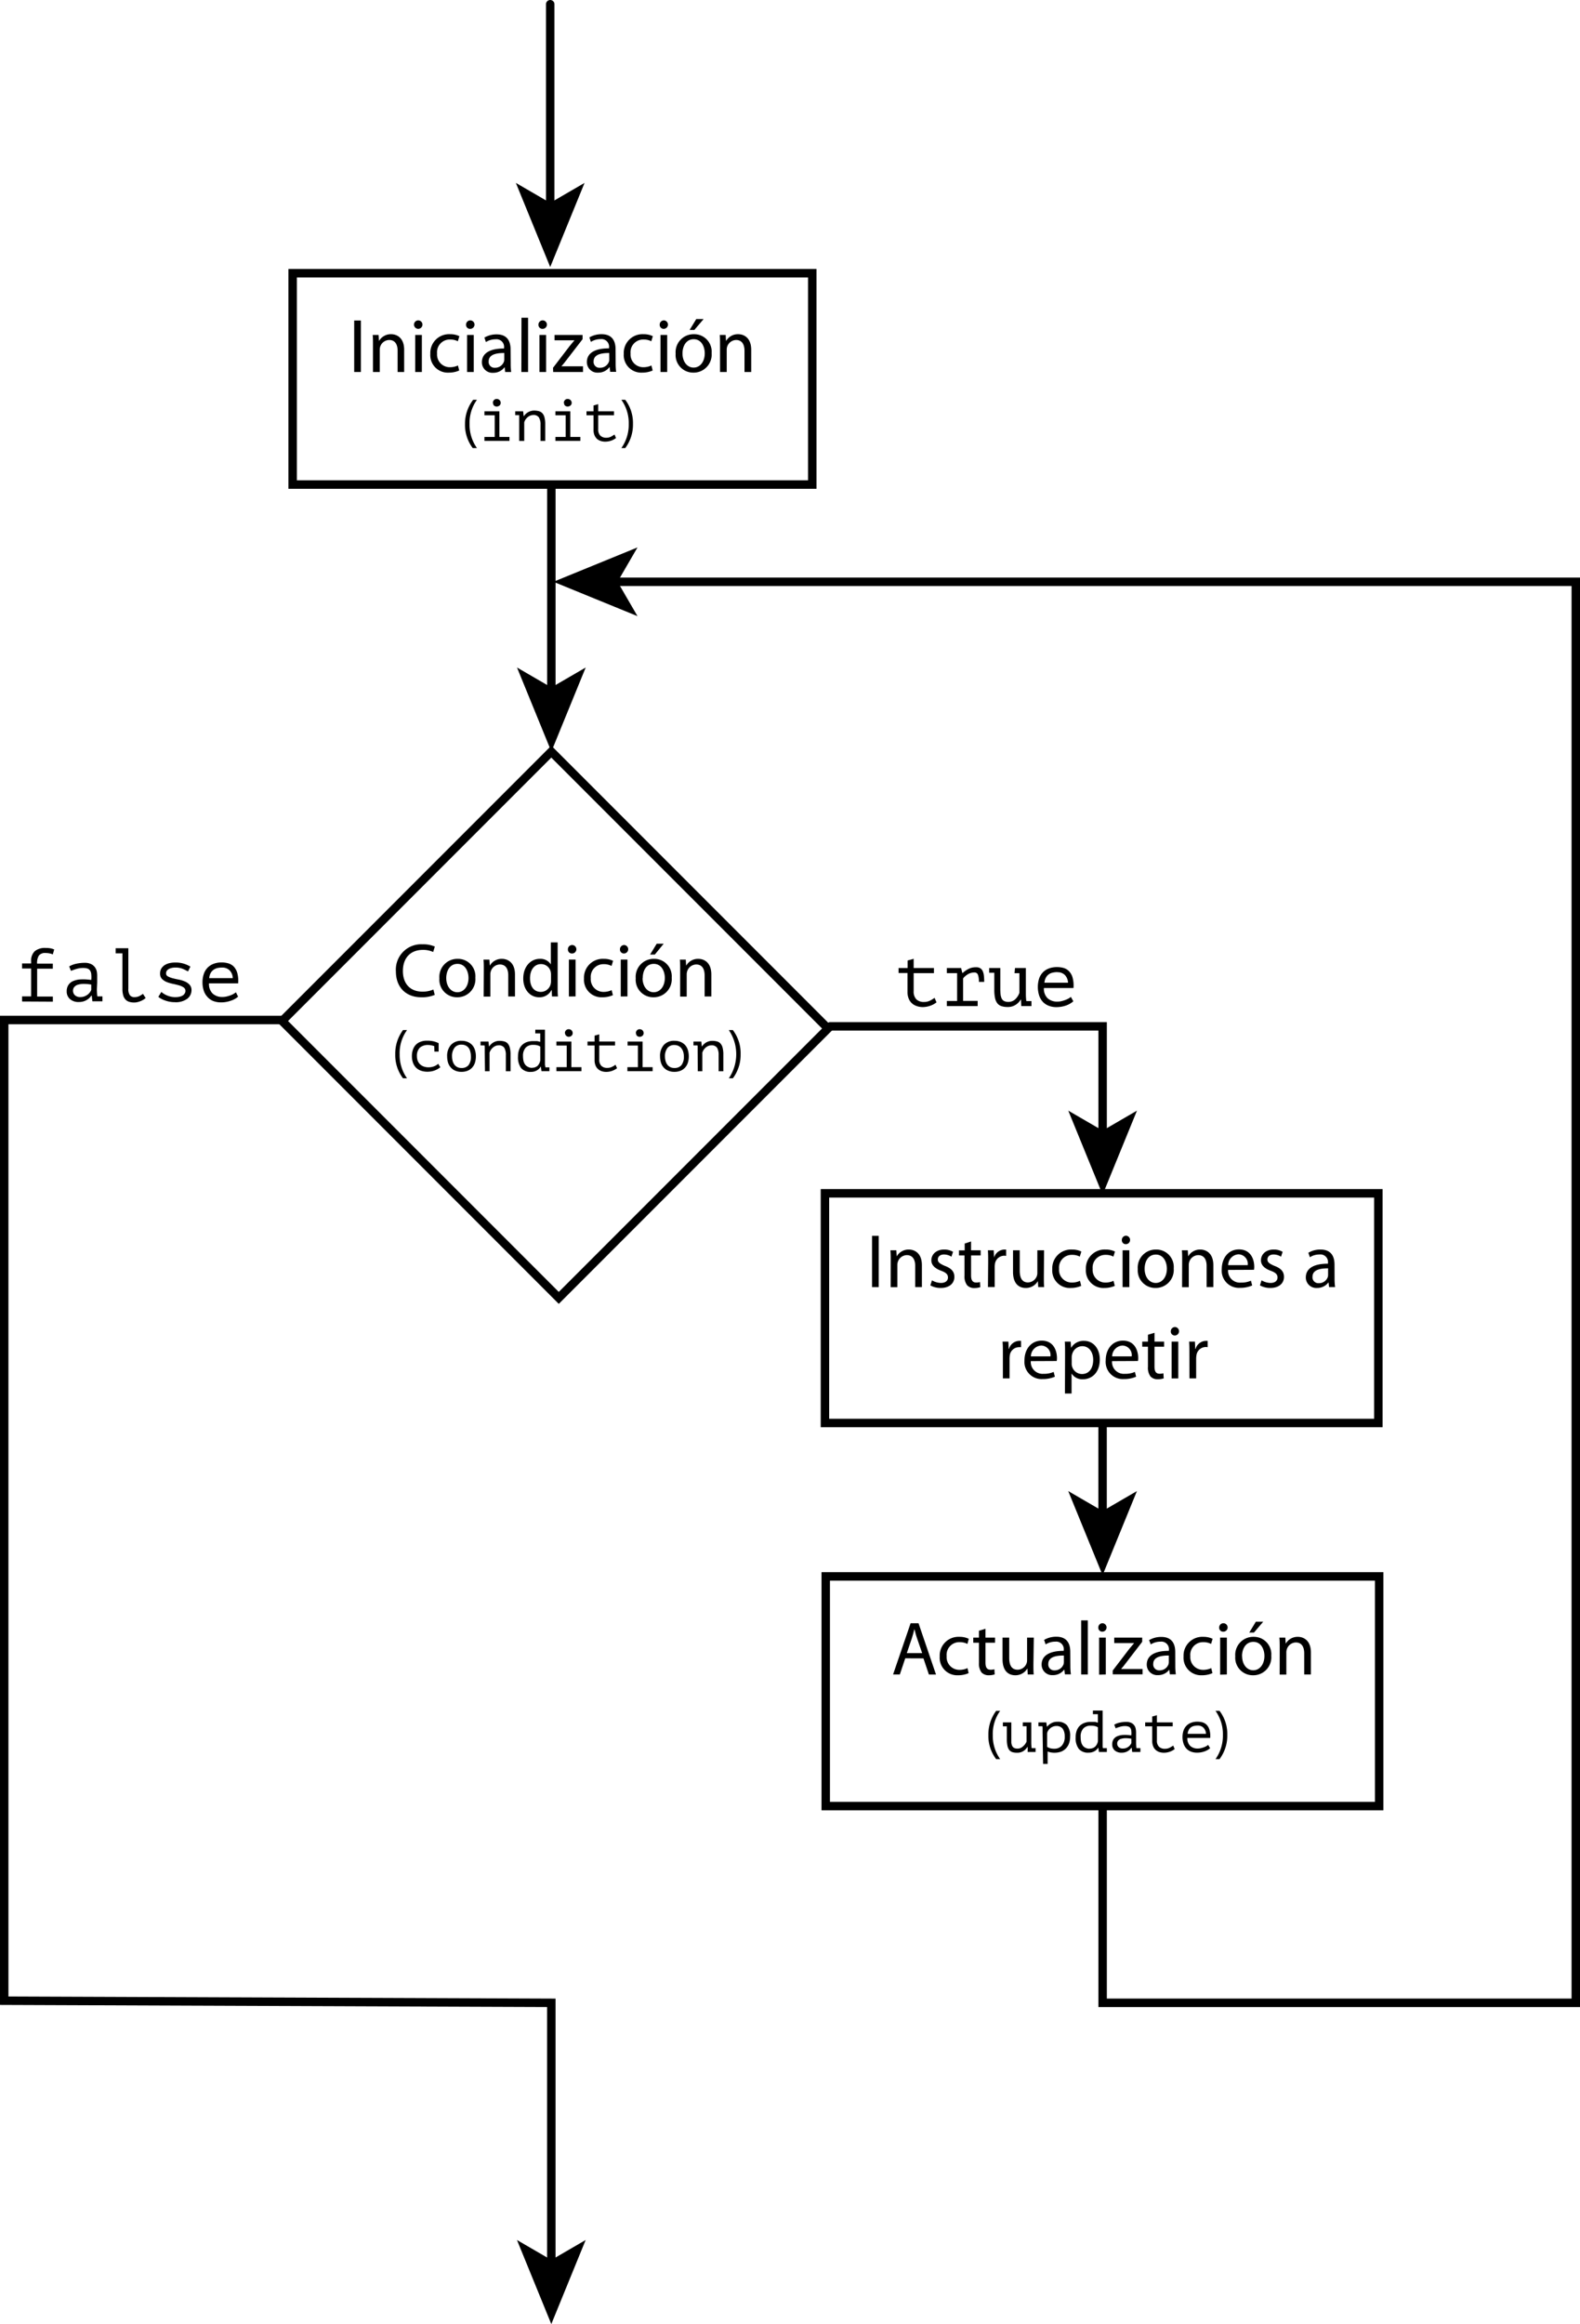 <svg xmlns="http://www.w3.org/2000/svg" viewBox="0 0 374 549.8"><title>for</title><g id="Layer_2" data-name="Layer 2"><g id="for"><line x1="130.51" y1="115.63" x2="130.51" y2="163.68" style="fill:none;stroke:#000;stroke-linecap:round;stroke-miterlimit:10;stroke-width:2px"/><polygon points="130.51 177.8 122.38 157.91 130.51 162.63 138.64 157.91 130.51 177.8"/><rect x="85.07" y="197.36" width="92.63" height="90.13" transform="translate(209.9 -21.9) rotate(45)" style="fill:none;stroke:#000;stroke-linecap:round;stroke-miterlimit:10;stroke-width:2px"/><polyline points="196.5 242.8 261 242.8 261 268.51" style="fill:none;stroke:#000;stroke-linecap:round;stroke-miterlimit:10;stroke-width:2px"/><polygon points="261 282.63 252.87 262.74 261 267.46 269.13 262.74 261 282.63"/><rect x="195.27" y="282.3" width="131" height="54.33" style="fill:none;stroke:#000;stroke-linecap:round;stroke-miterlimit:10;stroke-width:2px"/><polyline points="261 427.63 261 473.8 321.22 473.8 373 473.8 373 137.63 145.12 137.63" style="fill:none;stroke:#000;stroke-linecap:round;stroke-miterlimit:10;stroke-width:2px"/><polygon points="131 137.63 150.9 129.5 146.18 137.63 150.9 145.76 131 137.63"/><path d="M208,292.36v12.13h-1.58V292.36Z"/><path d="M210.84,298.14c0-.92,0-1.64-.08-2.36h1.41l.09,1.44h0a3.24,3.24,0,0,1,2.88-1.62c1.21,0,3.08.72,3.08,3.71v5.18h-1.58v-5c0-1.4-.52-2.57-2-2.57a2.28,2.28,0,0,0-2.12,1.62,2.24,2.24,0,0,0-.11.73v5.24h-1.58Z"/><path d="M220.61,302.89a4.42,4.42,0,0,0,2.11.61c1.13,0,1.67-.56,1.67-1.29s-.45-1.16-1.6-1.59c-1.59-.57-2.33-1.42-2.33-2.46,0-1.41,1.16-2.56,3-2.56a4,4,0,0,1,2.13.54l-.38,1.15a3.33,3.33,0,0,0-1.78-.52c-.94,0-1.44.54-1.44,1.19s.5,1,1.63,1.49c1.5.56,2.29,1.32,2.29,2.61,0,1.55-1.21,2.63-3.24,2.63a5,5,0,0,1-2.45-.61Z"/><path d="M229.86,293.69v2.09h2.27V297h-2.27v4.7c0,1.08.31,1.7,1.19,1.7a3.06,3.06,0,0,0,.92-.11l.07,1.21a4.58,4.58,0,0,1-1.4.21,2.26,2.26,0,0,1-1.71-.66,3.39,3.39,0,0,1-.62-2.29V297H227v-1.2h1.35v-1.62Z"/><path d="M233.91,298.5c0-1,0-1.91-.07-2.72h1.38l.08,1.73h0a2.64,2.64,0,0,1,2.43-1.91c.16,0,.29,0,.43,0v1.5a2.24,2.24,0,0,0-2.66,2,4.38,4.38,0,0,0-.05.74v4.64h-1.59Z"/><path d="M247.09,302.1c0,.92,0,1.71.07,2.39h-1.4l-.09-1.42h0a3.26,3.26,0,0,1-2.88,1.62c-1.37,0-3-.77-3-3.82v-5.09h1.59v4.81c0,1.65.52,2.79,1.94,2.79a2.29,2.29,0,0,0,2.09-1.46,2.21,2.21,0,0,0,.14-.81v-5.33h1.59Z"/><path d="M255.93,304.19a6.18,6.18,0,0,1-2.51.5,4.14,4.14,0,0,1-4.34-4.45,4.44,4.44,0,0,1,4.69-4.64,4.89,4.89,0,0,1,2.19.47l-.36,1.2a3.85,3.85,0,0,0-1.83-.41,3,3,0,0,0-3.08,3.29,3,3,0,0,0,3,3.26,4.54,4.54,0,0,0,1.95-.41Z"/><path d="M263.88,304.19a6.08,6.08,0,0,1-2.5.5,4.14,4.14,0,0,1-4.34-4.45,4.44,4.44,0,0,1,4.68-4.64,4.9,4.9,0,0,1,2.2.47l-.36,1.2a3.87,3.87,0,0,0-1.84-.41,3,3,0,0,0-3.08,3.29,3,3,0,0,0,3,3.26,4.49,4.49,0,0,0,1.94-.41Z"/><path d="M267.5,293.33a1,1,0,0,1-1,1,.92.92,0,0,1-.95-1,1,1,0,0,1,1-1A1,1,0,0,1,267.5,293.33Zm-1.77,11.16v-8.71h1.59v8.71Z"/><path d="M277.83,300.06a4.27,4.27,0,0,1-4.34,4.63,4.15,4.15,0,0,1-4.17-4.48,4.26,4.26,0,0,1,4.32-4.61A4.12,4.12,0,0,1,277.83,300.06Zm-6.89.09c0,1.91,1.08,3.35,2.63,3.35s2.64-1.42,2.64-3.38c0-1.48-.74-3.33-2.61-3.33S270.94,298.52,270.94,300.15Z"/><path d="M279.83,298.14c0-.92,0-1.64-.07-2.36h1.4l.09,1.44h0a3.22,3.22,0,0,1,2.88-1.62c1.2,0,3.08.72,3.08,3.71v5.18h-1.59v-5c0-1.4-.52-2.57-2-2.57a2.28,2.28,0,0,0-2.12,1.62,2.24,2.24,0,0,0-.11.73v5.24h-1.58Z"/><path d="M290.7,300.42a2.79,2.79,0,0,0,3,3,5.68,5.68,0,0,0,2.41-.45l.29,1.13a7,7,0,0,1-2.92.56,4.06,4.06,0,0,1-4.28-4.41c0-2.63,1.55-4.68,4.08-4.68,2.87,0,3.61,2.48,3.61,4.09a3.43,3.43,0,0,1-.06.73Zm4.65-1.13a2.26,2.26,0,0,0-2.2-2.56,2.59,2.59,0,0,0-2.43,2.56Z"/><path d="M298.62,302.89a4.45,4.45,0,0,0,2.11.61c1.13,0,1.67-.56,1.67-1.29s-.45-1.16-1.6-1.59c-1.59-.57-2.32-1.42-2.32-2.46,0-1.41,1.15-2.56,3-2.56a4,4,0,0,1,2.13.54l-.38,1.15a3.33,3.33,0,0,0-1.78-.52c-.94,0-1.44.54-1.44,1.19s.5,1,1.63,1.49c1.5.56,2.29,1.32,2.29,2.61,0,1.55-1.21,2.63-3.24,2.63a5,5,0,0,1-2.45-.61Z"/><path d="M315.9,302.4a14.53,14.53,0,0,0,.13,2.09H314.6l-.12-1.09h-.05a3.27,3.27,0,0,1-2.67,1.29,2.48,2.48,0,0,1-2.66-2.5c0-2.11,1.87-3.26,5.24-3.24v-.18a1.79,1.79,0,0,0-2-2,4.14,4.14,0,0,0-2.28.65l-.36-1.06a5.54,5.54,0,0,1,2.88-.76c2.66,0,3.31,1.82,3.31,3.55Zm-1.53-2.35c-1.73,0-3.69.27-3.69,2a1.39,1.39,0,0,0,1.48,1.51,2.2,2.2,0,0,0,2.14-1.46,1.93,1.93,0,0,0,.07-.5Z"/><path d="M237.39,320.1c0-1,0-1.91-.08-2.72h1.39l.07,1.73h.06a2.62,2.62,0,0,1,2.43-1.91c.16,0,.28,0,.43,0v1.5a2.24,2.24,0,0,0-.54,0,2.21,2.21,0,0,0-2.13,2,5.74,5.74,0,0,0-.05.74v4.64h-1.58Z"/><path d="M244,322a2.79,2.79,0,0,0,3,3,5.65,5.65,0,0,0,2.41-.45l.29,1.13a7.12,7.12,0,0,1-2.91.56,4.06,4.06,0,0,1-4.29-4.41c0-2.63,1.55-4.68,4.09-4.68,2.86,0,3.6,2.48,3.6,4.09a3.43,3.43,0,0,1-.06.73Zm4.65-1.13a2.25,2.25,0,0,0-2.2-2.56,2.6,2.6,0,0,0-2.43,2.56Z"/><path d="M252.11,320.22c0-1.11,0-2-.07-2.84h1.4l.09,1.49h0a3.38,3.38,0,0,1,3.09-1.67c2.13,0,3.71,1.78,3.71,4.41,0,3.13-1.92,4.68-4,4.68a3,3,0,0,1-2.68-1.37h0v4.74h-1.57Zm1.57,2.33a2.17,2.17,0,0,0,.07.64,2.45,2.45,0,0,0,2.37,1.86c1.68,0,2.65-1.37,2.65-3.37,0-1.73-.92-3.22-2.59-3.22a2.51,2.51,0,0,0-2.4,1.94,2.84,2.84,0,0,0-.1.63Z"/><path d="M263.23,322a2.79,2.79,0,0,0,3,3,5.65,5.65,0,0,0,2.41-.45l.29,1.13a7.12,7.12,0,0,1-2.91.56,4.06,4.06,0,0,1-4.29-4.41c0-2.63,1.55-4.68,4.09-4.68,2.86,0,3.6,2.48,3.6,4.09a3.43,3.43,0,0,1-.06.73Zm4.65-1.13a2.25,2.25,0,0,0-2.2-2.56,2.6,2.6,0,0,0-2.43,2.56Z"/><path d="M273.28,315.29v2.09h2.27v1.21h-2.27v4.69c0,1.08.3,1.7,1.19,1.7a2.94,2.94,0,0,0,.91-.11l.08,1.21a4.66,4.66,0,0,1-1.41.21,2.27,2.27,0,0,1-1.71-.66,3.44,3.44,0,0,1-.61-2.29v-4.75h-1.35v-1.21h1.35v-1.62Z"/><path d="M279.09,314.93a1,1,0,0,1-1,1,.93.93,0,0,1-.95-1,1,1,0,0,1,1-1A1,1,0,0,1,279.09,314.93Zm-1.76,11.16v-8.71h1.58v8.71Z"/><path d="M281.54,320.1c0-1,0-1.91-.07-2.72h1.38l.07,1.73H283a2.63,2.63,0,0,1,2.43-1.91c.16,0,.29,0,.43,0v1.5a2.24,2.24,0,0,0-2.66,2,4.35,4.35,0,0,0-.06.74v4.64h-1.58Z"/><path d="M102.91,235.35a7.7,7.7,0,0,1-3.2.57c-3.42,0-6-2.16-6-6.15a6,6,0,0,1,6.34-6.38,6.7,6.7,0,0,1,2.88.54l-.4,1.28a5.54,5.54,0,0,0-2.43-.5c-2.84,0-4.73,1.81-4.73,5,0,3,1.71,4.88,4.64,4.88a6.39,6.39,0,0,0,2.57-.5Z"/><path d="M112.52,231.3a4.26,4.26,0,0,1-4.34,4.62,4.15,4.15,0,0,1-4.17-4.48,4.26,4.26,0,0,1,4.32-4.61A4.12,4.12,0,0,1,112.52,231.3Zm-6.89.09c0,1.9,1.08,3.34,2.63,3.34s2.64-1.42,2.64-3.38c0-1.48-.74-3.33-2.61-3.33S105.63,229.75,105.63,231.39Z"/><path d="M114.52,229.37c0-.92,0-1.64-.07-2.36h1.4l.09,1.44h0a3.22,3.22,0,0,1,2.88-1.62c1.2,0,3.08.72,3.08,3.71v5.19h-1.59v-5c0-1.4-.52-2.57-2-2.57a2.29,2.29,0,0,0-2.13,1.62,2.35,2.35,0,0,0-.11.74v5.24h-1.58Z"/><path d="M132,222.94v10.53c0,.78,0,1.66.07,2.26h-1.41l-.07-1.52h-.05a3.14,3.14,0,0,1-2.94,1.71c-2.1,0-3.74-1.78-3.74-4.43,0-2.89,1.8-4.66,3.91-4.66a2.89,2.89,0,0,1,2.62,1.32h0v-5.21Zm-1.57,7.62a3.05,3.05,0,0,0-.07-.67,2.34,2.34,0,0,0-2.29-1.82c-1.64,0-2.61,1.44-2.61,3.35s.88,3.23,2.58,3.23a2.41,2.41,0,0,0,2.32-1.9,2.9,2.9,0,0,0,.07-.68Z"/><path d="M136.43,224.56a1,1,0,0,1-1,1,.93.93,0,0,1-1-1,1,1,0,0,1,1-1A1,1,0,0,1,136.43,224.56Zm-1.77,11.17V227h1.58v8.72Z"/><path d="M145.08,235.42a6.08,6.08,0,0,1-2.5.5,4.14,4.14,0,0,1-4.34-4.44,4.44,4.44,0,0,1,4.68-4.65,4.9,4.9,0,0,1,2.2.47l-.36,1.21a3.85,3.85,0,0,0-1.84-.42,3,3,0,0,0-3.08,3.3,3,3,0,0,0,3,3.26,4.47,4.47,0,0,0,1.94-.42Z"/><path d="M148.7,224.56a1,1,0,0,1-1,1,.93.93,0,0,1-.95-1,1,1,0,0,1,1-1A1,1,0,0,1,148.7,224.56Zm-1.76,11.17V227h1.58v8.72Z"/><path d="M159,231.3a4.27,4.27,0,0,1-4.34,4.62,4.15,4.15,0,0,1-4.18-4.48,4.26,4.26,0,0,1,4.32-4.61A4.13,4.13,0,0,1,159,231.3Zm-6.9.09c0,1.9,1.08,3.34,2.63,3.34s2.64-1.42,2.64-3.38c0-1.48-.73-3.33-2.61-3.33S152.14,229.75,152.14,231.39Zm5-8.14L155,225.82h-1.12l1.57-2.57Z"/><path d="M161,229.37c0-.92,0-1.64-.07-2.36h1.4l.09,1.44h0a3.22,3.22,0,0,1,2.88-1.62c1.21,0,3.08.72,3.08,3.71v5.19h-1.59v-5c0-1.4-.52-2.57-2-2.57a2.29,2.29,0,0,0-2.13,1.62,2.35,2.35,0,0,0-.11.74v5.24H161Z"/><path d="M212.7,229h2.14v-1.78l1.43-.4V229h4.8v1.21h-4.8v4.25a2.65,2.65,0,0,0,.63,1.94,2.49,2.49,0,0,0,1.82.63,3,3,0,0,0,1.41-.31,7.69,7.69,0,0,0,1.09-.66l.46,1.06a4.89,4.89,0,0,1-1.5.81,5.48,5.48,0,0,1-1.79.31A4.35,4.35,0,0,1,217,238a3,3,0,0,1-1.9-1.75,4.1,4.1,0,0,1-.29-1.61v-4.46H212.7Z"/><path d="M224.13,238v-1.2h2.43v-6.59h-2.43V229h3.37l.29,1.17h.09a6.25,6.25,0,0,1,1.36-.95,3.79,3.79,0,0,1,1.8-.4,1.75,1.75,0,0,1,1,.24,1.5,1.5,0,0,1,.58.68,3.54,3.54,0,0,1,.28,1.09,12.57,12.57,0,0,1,.07,1.45l-1.26,0a4.6,4.6,0,0,0-.22-1.68.82.82,0,0,0-.82-.54,3,3,0,0,0-1.79.56,4.74,4.74,0,0,0-.57.46,2.5,2.5,0,0,0-.34.4v5.3h3.45V238Z"/><path d="M240.26,229h2.57v6.14a13.09,13.09,0,0,0,.11,1.69h1.21V238h-2.41l-.06-1.53h-.07a3.65,3.65,0,0,1-1.24,1.26,3.37,3.37,0,0,1-1.86.49,4.71,4.71,0,0,1-1.41-.19,2,2,0,0,1-1-.66,3,3,0,0,1-.56-1.25,8.86,8.86,0,0,1-.18-2v-4h-1.21V229h2.63v4.88a13,13,0,0,0,.06,1.32,3.24,3.24,0,0,0,.26,1,1.32,1.32,0,0,0,.58.61,2.16,2.16,0,0,0,1,.21,2.35,2.35,0,0,0,1.62-.61,3.93,3.93,0,0,0,1-1.53v-4.66h-1.15Z"/><path d="M254.07,236.87a5.24,5.24,0,0,1-1.73,1,7.56,7.56,0,0,1-1.09.28,7.31,7.31,0,0,1-1.14.1,4.93,4.93,0,0,1-1.91-.34,3.7,3.7,0,0,1-1.39-.95,4.14,4.14,0,0,1-.84-1.48,6.69,6.69,0,0,1,0-4,4,4,0,0,1,.91-1.48,4,4,0,0,1,1.44-.91,5.43,5.43,0,0,1,1.89-.31,5.88,5.88,0,0,1,1.5.19,3,3,0,0,1,1.3.75,3.52,3.52,0,0,1,.87,1.51,6.93,6.93,0,0,1,.22,2.5h-7a3.14,3.14,0,0,0,.87,2.42,3.33,3.33,0,0,0,2.33.8,4,4,0,0,0,1-.12,7.89,7.89,0,0,0,.9-.28,5,5,0,0,0,.77-.36,3.11,3.11,0,0,0,.51-.36Zm-3.79-6.9a5.14,5.14,0,0,0-1.13.13,2.47,2.47,0,0,0-.93.42,2.29,2.29,0,0,0-.66.78,2.83,2.83,0,0,0-.33,1.18h5.58a2.77,2.77,0,0,0-.77-1.85A2.4,2.4,0,0,0,250.28,230Z"/><path d="M5.22,236.92v-1.21H7.37v-6.59H5.22v-1.2H7.37v-.51A3.06,3.06,0,0,1,8.25,225a3.79,3.79,0,0,1,2.52-.75,6.81,6.81,0,0,1,1.06.07,4.47,4.47,0,0,1,1,.29l-.33,1.17a3.56,3.56,0,0,0-.89-.26,4.62,4.62,0,0,0-.79-.07,1.87,1.87,0,0,0-1.61.59,3.28,3.28,0,0,0-.43,1.92h3.72v1.2H8.79v6.59h3.72v1.21Z"/><path d="M16.38,228.62a5.71,5.71,0,0,1,1.75-.65,9.69,9.69,0,0,1,1.91-.2,3.42,3.42,0,0,1,1.5.29,2.38,2.38,0,0,1,.92.75,2.64,2.64,0,0,1,.45,1A5.82,5.82,0,0,1,23,231c0,.46,0,.94,0,1.46L22.93,234a13.28,13.28,0,0,0,.11,1.71h1.21v1.17H21.87l-.16-1.35h-.09c-.07.1-.18.24-.32.41a3.15,3.15,0,0,1-.57.49,3.45,3.45,0,0,1-.86.43,3.55,3.55,0,0,1-1.19.18,3,3,0,0,1-2.11-.69,2.35,2.35,0,0,1-.78-1.87A2.65,2.65,0,0,1,16.2,233a2.46,2.46,0,0,1,1.16-.93,5.16,5.16,0,0,1,1.83-.38,12.14,12.14,0,0,1,2.41.14,6.56,6.56,0,0,0,0-1.38,1.9,1.9,0,0,0-.29-.87,1.24,1.24,0,0,0-.63-.46,3.24,3.24,0,0,0-1-.13,5.35,5.35,0,0,0-1.56.22c-.49.15-.93.31-1.32.46Zm2.67,7.25a2.6,2.6,0,0,0,.93-.16,3.23,3.23,0,0,0,.76-.41,2.7,2.7,0,0,0,.86-1.12v-1.26a9.92,9.92,0,0,0-1.72-.16,4.62,4.62,0,0,0-1.37.17,1.82,1.82,0,0,0-.9.53,1.33,1.33,0,0,0-.33.94,1.48,1.48,0,0,0,.41,1A1.79,1.79,0,0,0,19.05,235.87Z"/><path d="M27.38,224.32h3v9.57a2.46,2.46,0,0,0,.37,1.55,1.3,1.3,0,0,0,1.08.45,2.65,2.65,0,0,0,1-.18,4.23,4.23,0,0,0,1-.61l.65,1a3.59,3.59,0,0,1-.63.45,4.94,4.94,0,0,1-.7.33,5,5,0,0,1-.73.21,3.23,3.23,0,0,1-.66.07,4,4,0,0,1-1.2-.17,2.06,2.06,0,0,1-.87-.55,2.39,2.39,0,0,1-.53-1,5.25,5.25,0,0,1-.18-1.54v-8.37H27.38Z"/><path d="M43.9,234.48a1,1,0,0,0-.44-.89,3.75,3.75,0,0,0-1.12-.5c-.44-.13-.92-.24-1.44-.35a8.77,8.77,0,0,1-1.45-.43,3.35,3.35,0,0,1-1.11-.73,1.78,1.78,0,0,1-.45-1.29,2.19,2.19,0,0,1,.3-1.17,2.59,2.59,0,0,1,.78-.8,3.65,3.65,0,0,1,1.14-.47,5.94,5.94,0,0,1,1.35-.15,6.68,6.68,0,0,1,2.17.31,7,7,0,0,1,1.44.66l-.57,1.14a13.88,13.88,0,0,0-1.28-.63,4.56,4.56,0,0,0-1.73-.29,3.33,3.33,0,0,0-.78.08,2.41,2.41,0,0,0-.7.24,1.51,1.51,0,0,0-.51.42,1.12,1.12,0,0,0-.19.64.77.77,0,0,0,.45.72,4.77,4.77,0,0,0,1.12.43c.44.11.92.22,1.44.32a6.92,6.92,0,0,1,1.44.44,3.13,3.13,0,0,1,1.12.78,1.84,1.84,0,0,1,.45,1.31,2.55,2.55,0,0,1-1,2,4.57,4.57,0,0,1-3,.81,5.79,5.79,0,0,1-1.17-.11,6.11,6.11,0,0,1-1.08-.29,5.93,5.93,0,0,1-.92-.4,3.82,3.82,0,0,1-.68-.46l.72-1.17a2.82,2.82,0,0,0,.57.44,5.32,5.32,0,0,0,.79.41,6.32,6.32,0,0,0,.93.29,4.75,4.75,0,0,0,1,.1,4.34,4.34,0,0,0,.91-.08,2.58,2.58,0,0,0,.74-.25,1.34,1.34,0,0,0,.52-.45A1.23,1.23,0,0,0,43.9,234.48Z"/><path d="M56.36,235.78a4.73,4.73,0,0,1-.77.54,5.27,5.27,0,0,1-1,.43,6.45,6.45,0,0,1-1.09.28,6.2,6.2,0,0,1-1.14.1,5.13,5.13,0,0,1-1.91-.33,3.58,3.58,0,0,1-1.38-1,3.94,3.94,0,0,1-.85-1.48,6.18,6.18,0,0,1-.29-1.94,6,6,0,0,1,.32-2,3.9,3.9,0,0,1,.91-1.48,3.94,3.94,0,0,1,1.44-.91,5.35,5.35,0,0,1,1.89-.31,5.81,5.81,0,0,1,1.49.2,3,3,0,0,1,1.31.74,3.71,3.71,0,0,1,.87,1.52,7.13,7.13,0,0,1,.21,2.49H49.47a3.13,3.13,0,0,0,.87,2.42,3.3,3.3,0,0,0,2.32.8,4,4,0,0,0,1-.12,8.06,8.06,0,0,0,.91-.27,4.9,4.9,0,0,0,.76-.36,5.12,5.12,0,0,0,.51-.36Zm-3.79-6.89a5.06,5.06,0,0,0-1.12.12,2.65,2.65,0,0,0-.93.43,2.29,2.29,0,0,0-.67.77,3.22,3.22,0,0,0-.33,1.18H55.1a2.78,2.78,0,0,0-.76-1.85A2.46,2.46,0,0,0,52.57,228.89Z"/><polyline points="67 241.3 1 241.3 1 473.3 130.5 473.8 130.5 535.68" style="fill:none;stroke:#000;stroke-linecap:round;stroke-miterlimit:10;stroke-width:2px"/><polygon points="130.5 549.8 122.37 529.91 130.5 534.63 138.63 529.91 130.5 549.8"/><rect x="69.27" y="64.63" width="123" height="50" style="fill:none;stroke:#000;stroke-linecap:round;stroke-miterlimit:10;stroke-width:2px"/><path d="M85.43,75.82V88H83.84V75.82Z"/><path d="M88.29,81.6c0-.92,0-1.64-.07-2.36h1.4l.09,1.44h0a3.22,3.22,0,0,1,2.88-1.62c1.21,0,3.08.72,3.08,3.71V88H94.12v-5c0-1.4-.52-2.57-2-2.57A2.29,2.29,0,0,0,90,82a2.35,2.35,0,0,0-.11.74V88H88.29Z"/><path d="M100,76.79a1,1,0,0,1-2,0,1,1,0,0,1,1-1A1,1,0,0,1,100,76.79ZM98.28,88V79.24h1.58V88Z"/><path d="M108.7,87.65a6.08,6.08,0,0,1-2.5.5,4.14,4.14,0,0,1-4.34-4.44,4.44,4.44,0,0,1,4.68-4.65,4.9,4.9,0,0,1,2.2.47l-.36,1.2a4,4,0,0,0-1.84-.41,3,3,0,0,0-3.08,3.3,3,3,0,0,0,3,3.25,4.49,4.49,0,0,0,1.94-.41Z"/><path d="M112.32,76.79a1,1,0,0,1-1,1,.93.93,0,0,1-1-1,1,1,0,0,1,1-1A1,1,0,0,1,112.32,76.79ZM110.56,88V79.24h1.58V88Z"/><path d="M120.89,85.87A16.48,16.48,0,0,0,121,88h-1.42l-.12-1.1h-.06a3.24,3.24,0,0,1-2.66,1.29,2.48,2.48,0,0,1-2.67-2.5c0-2.11,1.88-3.26,5.24-3.24v-.18a1.79,1.79,0,0,0-2-2,4.18,4.18,0,0,0-2.29.65l-.36-1.06a5.7,5.7,0,0,1,2.89-.76c2.66,0,3.31,1.82,3.31,3.55Zm-1.53-2.36c-1.73,0-3.69.27-3.69,2A1.38,1.38,0,0,0,117.14,87a2.21,2.21,0,0,0,2.15-1.46,1.93,1.93,0,0,0,.07-.5Z"/><path d="M123.44,75.17H125V88h-1.59Z"/><path d="M129.46,76.79a1,1,0,0,1-1,1,.93.93,0,0,1-1-1,1,1,0,0,1,1-1A1,1,0,0,1,129.46,76.79ZM127.69,88V79.24h1.58V88Z"/><path d="M130.91,87l3.93-5.13c.39-.49.75-.9,1.15-1.37v0h-4.72V79.24h6.63v1L134,85.29c-.38.49-.72.94-1.12,1.37v0H138V88h-7.06Z"/><path d="M145.73,85.87a14.82,14.82,0,0,0,.12,2.09h-1.42l-.12-1.1h-.06a3.24,3.24,0,0,1-2.66,1.29,2.48,2.48,0,0,1-2.67-2.5c0-2.11,1.88-3.26,5.24-3.24v-.18a1.79,1.79,0,0,0-2-2,4.18,4.18,0,0,0-2.29.65l-.36-1.06a5.7,5.7,0,0,1,2.89-.76c2.66,0,3.31,1.82,3.31,3.55Zm-1.53-2.36c-1.73,0-3.69.27-3.69,2A1.38,1.38,0,0,0,142,87a2.21,2.21,0,0,0,2.15-1.46,1.93,1.93,0,0,0,.07-.5Z"/><path d="M154.49,87.65a6.08,6.08,0,0,1-2.5.5,4.14,4.14,0,0,1-4.34-4.44,4.44,4.44,0,0,1,4.68-4.65,4.9,4.9,0,0,1,2.2.47l-.36,1.2a4,4,0,0,0-1.84-.41,3,3,0,0,0-3.07,3.3,3,3,0,0,0,3,3.25,4.49,4.49,0,0,0,1.94-.41Z"/><path d="M158.11,76.79a1,1,0,0,1-1,1,.93.93,0,0,1-.95-1,1,1,0,0,1,1-1A1,1,0,0,1,158.11,76.79ZM156.35,88V79.24h1.58V88Z"/><path d="M168.45,83.53a4.27,4.27,0,0,1-4.34,4.62,4.15,4.15,0,0,1-4.18-4.48,4.26,4.26,0,0,1,4.32-4.61A4.13,4.13,0,0,1,168.45,83.53Zm-6.9.09c0,1.9,1.08,3.34,2.63,3.34s2.64-1.42,2.64-3.38c0-1.48-.73-3.33-2.61-3.33S161.55,82,161.55,83.62Zm5-8.14-2.19,2.57h-1.12l1.57-2.57Z"/><path d="M170.44,81.6c0-.92,0-1.64-.07-2.36h1.4l.09,1.44h0a3.22,3.22,0,0,1,2.88-1.62c1.21,0,3.08.72,3.08,3.71V88h-1.59v-5c0-1.4-.52-2.57-2-2.57A2.29,2.29,0,0,0,172.13,82a2.35,2.35,0,0,0-.11.74V88h-1.58Z"/><path d="M112.9,94.58a9.29,9.29,0,0,0-1.75,5.74A9.5,9.5,0,0,0,112.9,106h-1a9.1,9.1,0,0,1-1.83-5.69A9.27,9.27,0,0,1,112,94.58Z"/><path d="M114.67,104.3v-.94h2.43V98.24h-2.43V97.3h3.54v6.06h2.38v.94Zm2-9a.91.91,0,0,1,.25-.65.85.85,0,0,1,.65-.27.94.94,0,0,1,.68.27.89.89,0,0,1,.27.65.81.81,0,0,1-.27.62,1,1,0,0,1-.68.25.87.87,0,0,1-.65-.25A.83.83,0,0,1,116.71,95.31Z"/><path d="M122.9,99.75c0-.08,0-.19,0-.33s0-.27,0-.42l0-.42c0-.14,0-.27,0-.37h-.94V97.3h1.87l.13,1.14h.07a2.24,2.24,0,0,1,.37-.47,2.79,2.79,0,0,1,.54-.42,2.53,2.53,0,0,1,.69-.3,2.61,2.61,0,0,1,.79-.12,4.47,4.47,0,0,1,1.15.14,1.77,1.77,0,0,1,.82.5,2.28,2.28,0,0,1,.5,1,6,6,0,0,1,.17,1.54v4h-1.11v-3.8a3.16,3.16,0,0,0-.38-1.74,1.47,1.47,0,0,0-1.36-.59,1.78,1.78,0,0,0-.71.15,2.2,2.2,0,0,0-.62.38,2.88,2.88,0,0,0-.49.55,2.12,2.12,0,0,0-.3.67v4.38H122.9Z"/><path d="M131.47,104.3v-.94h2.43V98.24h-2.43V97.3H135v6.06h2.38v.94Zm2-9a.91.91,0,0,1,.25-.65.85.85,0,0,1,.65-.27.94.94,0,0,1,.68.27.89.89,0,0,1,.27.65.81.81,0,0,1-.27.62,1,1,0,0,1-.68.25.87.87,0,0,1-.65-.25A.83.83,0,0,1,133.51,95.31Z"/><path d="M138.83,97.3h1.67V95.92l1.1-.31V97.3h3.74v.94H141.6v3.3a2.08,2.08,0,0,0,.5,1.52,2,2,0,0,0,1.41.49,2.38,2.38,0,0,0,1.1-.24,5.71,5.71,0,0,0,.84-.52l.37.83a4.08,4.08,0,0,1-1.17.63,4.45,4.45,0,0,1-1.39.23,3.32,3.32,0,0,1-1.06-.16,2.53,2.53,0,0,1-.88-.49,2.5,2.5,0,0,1-.6-.87,3.14,3.14,0,0,1-.22-1.25V98.24h-1.67Z"/><path d="M147.08,106a9.56,9.56,0,0,0,1.75-5.72,9.45,9.45,0,0,0-1.75-5.7H148a9.06,9.06,0,0,1,1.83,5.7A9.24,9.24,0,0,1,148,106Z"/><line x1="130.24" y1="1" x2="130.24" y2="49.05" style="fill:none;stroke:#000;stroke-linecap:round;stroke-miterlimit:10;stroke-width:2px"/><polygon points="130.24 63.17 122.11 43.27 130.24 47.99 138.37 43.27 130.24 63.17"/><rect x="195.46" y="372.93" width="131" height="54.33" style="fill:none;stroke:#000;stroke-linecap:round;stroke-miterlimit:10;stroke-width:2px"/><path d="M214.28,392.3,213,396.12H211.4L215.55,384h1.87l4.14,12.14h-1.68l-1.29-3.82Zm4-1.23-1.2-3.49c-.28-.79-.45-1.51-.63-2.21h0c-.18.7-.36,1.45-.61,2.19l-1.19,3.51Z"/><path d="M229.28,395.81a6.08,6.08,0,0,1-2.5.5,4.14,4.14,0,0,1-4.34-4.44,4.44,4.44,0,0,1,4.68-4.65,4.93,4.93,0,0,1,2.2.47L229,388.9a3.88,3.88,0,0,0-1.84-.42,3,3,0,0,0-3.08,3.3,3,3,0,0,0,3,3.25,4.49,4.49,0,0,0,1.94-.41Z"/><path d="M233.27,385.31v2.09h2.27v1.21h-2.27v4.7c0,1.08.31,1.69,1.19,1.69a3,3,0,0,0,.92-.11l.07,1.21a4.24,4.24,0,0,1-1.4.21,2.27,2.27,0,0,1-1.71-.66,3.43,3.43,0,0,1-.61-2.29v-4.75h-1.35V387.4h1.35v-1.62Z"/><path d="M244.62,393.72c0,.92,0,1.71.07,2.4h-1.41l-.09-1.43h0a3.24,3.24,0,0,1-2.88,1.62c-1.37,0-3-.77-3-3.81v-5.1h1.58v4.81c0,1.65.53,2.79,2,2.79a2.29,2.29,0,0,0,2.09-1.46,2.18,2.18,0,0,0,.14-.81V387.4h1.59Z"/><path d="M253.36,394a14.72,14.72,0,0,0,.13,2.09h-1.42l-.13-1.1h-.05a3.27,3.27,0,0,1-2.67,1.29,2.48,2.48,0,0,1-2.66-2.5c0-2.11,1.87-3.26,5.24-3.24v-.18a1.79,1.79,0,0,0-2-2,4.24,4.24,0,0,0-2.29.65l-.36-1.06a5.64,5.64,0,0,1,2.88-.76c2.67,0,3.31,1.82,3.31,3.55Zm-1.53-2.36c-1.73,0-3.69.27-3.69,2a1.39,1.39,0,0,0,1.48,1.51,2.2,2.2,0,0,0,2.14-1.46,1.93,1.93,0,0,0,.07-.5Z"/><path d="M255.92,383.33h1.58v12.79h-1.58Z"/><path d="M261.93,385a1,1,0,0,1-1,1,.93.93,0,0,1-.95-1,1,1,0,0,1,1-1A1,1,0,0,1,261.93,385Zm-1.76,11.17V387.4h1.58v8.72Z"/><path d="M263.39,395.2l3.92-5.13c.4-.49.76-.9,1.15-1.37v0h-4.71V387.4h6.62v1l-3.89,5.06c-.37.49-.72.94-1.11,1.37v0h5.08v1.26h-7.06Z"/><path d="M278.2,394a14.72,14.72,0,0,0,.13,2.09h-1.42l-.13-1.1h0a3.27,3.27,0,0,1-2.67,1.29,2.48,2.48,0,0,1-2.66-2.5c0-2.11,1.87-3.26,5.24-3.24v-.18a1.79,1.79,0,0,0-2-2,4.24,4.24,0,0,0-2.29.65L272,388a5.64,5.64,0,0,1,2.88-.76c2.66,0,3.31,1.82,3.31,3.55Zm-1.53-2.36c-1.73,0-3.69.27-3.69,2a1.39,1.39,0,0,0,1.48,1.51,2.2,2.2,0,0,0,2.14-1.46,1.93,1.93,0,0,0,.07-.5Z"/><path d="M287,395.81a6.12,6.12,0,0,1-2.5.5,4.14,4.14,0,0,1-4.34-4.44,4.44,4.44,0,0,1,4.68-4.65,5,5,0,0,1,2.2.47l-.37,1.21a3.8,3.8,0,0,0-1.83-.42,3,3,0,0,0-3.08,3.3,3,3,0,0,0,3,3.25,4.54,4.54,0,0,0,1.95-.41Z"/><path d="M290.59,385a1,1,0,0,1-1,1,.93.93,0,0,1-1-1,1,1,0,0,1,1-1A1,1,0,0,1,290.59,385Zm-1.77,11.17V387.4h1.59v8.72Z"/><path d="M300.92,391.69a4.26,4.26,0,0,1-4.34,4.62,4.15,4.15,0,0,1-4.18-4.48,4.26,4.26,0,0,1,4.32-4.61A4.12,4.12,0,0,1,300.92,391.69Zm-6.9.09c0,1.9,1.08,3.35,2.63,3.35s2.65-1.43,2.65-3.39c0-1.48-.74-3.33-2.61-3.33S294,390.14,294,391.78Zm5-8.14-2.2,2.57h-1.11l1.56-2.57Z"/><path d="M302.92,389.76c0-.92,0-1.64-.08-2.36h1.41l.09,1.44h0a3.24,3.24,0,0,1,2.88-1.62c1.21,0,3.08.72,3.08,3.71v5.19h-1.58v-5c0-1.4-.52-2.57-2-2.57a2.29,2.29,0,0,0-2.12,1.62,2.35,2.35,0,0,0-.11.74v5.24h-1.58Z"/><line x1="260.99" y1="337.13" x2="260.99" y2="358.51" style="fill:none;stroke:#000;stroke-linecap:round;stroke-miterlimit:10;stroke-width:2px"/><polygon points="260.99 372.63 252.86 352.74 260.99 357.46 269.12 352.74 260.99 372.63"/><path d="M236.75,404.73a9.32,9.32,0,0,0-1.75,5.75,9.49,9.49,0,0,0,1.75,5.67h-.95a9,9,0,0,1-1.84-5.69,9.29,9.29,0,0,1,1.84-5.73Z"/><path d="M242.11,407.46h2v4.77a9.33,9.33,0,0,0,.09,1.32h.93v.91h-1.87l0-1.19h-.06a3,3,0,0,1-1,1,2.71,2.71,0,0,1-1.46.37,3.85,3.85,0,0,1-1.09-.14,1.63,1.63,0,0,1-.75-.51,2.47,2.47,0,0,1-.43-1,7.08,7.08,0,0,1-.14-1.52v-3.08h-.94v-.93h2v3.79c0,.38,0,.73,0,1a2.62,2.62,0,0,0,.2.77,1.12,1.12,0,0,0,.46.48,1.77,1.77,0,0,0,.8.16,1.8,1.8,0,0,0,1.25-.48A3.06,3.06,0,0,0,243,412v-3.63h-.9Z"/><path d="M246.79,409.91c0-.09,0-.2,0-.33s0-.28,0-.42,0-.29,0-.43a2.84,2.84,0,0,0-.05-.36h-.93v-.91h1.86l.14,1h.07a3.08,3.08,0,0,1,1-.82,2.81,2.81,0,0,1,1.42-.33,2.89,2.89,0,0,1,2.25.82,3.94,3.94,0,0,1,.76,2.71,4.63,4.63,0,0,1-.26,1.58,3.17,3.17,0,0,1-.74,1.2,3.21,3.21,0,0,1-1.14.76,4.83,4.83,0,0,1-2,.24l-.42-.05-.37-.09-.4-.14v2.94h-1.07Zm3.22-1.59a1.89,1.89,0,0,0-.79.16,2.2,2.2,0,0,0-.66.4,2.46,2.46,0,0,0-.47.56,1.74,1.74,0,0,0-.23.62v3.18a2.65,2.65,0,0,0,.7.33,3.44,3.44,0,0,0,1,.12,2.29,2.29,0,0,0,1.79-.74,3.05,3.05,0,0,0,.68-2.14,3.15,3.15,0,0,0-.47-1.84A1.82,1.82,0,0,0,250,408.32Z"/><path d="M258.71,404.66H261v7.4c0,.09,0,.19,0,.32s0,.26,0,.4,0,.27,0,.41l.06.36h.94v.91h-1.88l-.14-1.08H260a2.43,2.43,0,0,1-.91.89,2.77,2.77,0,0,1-1.4.35,2.85,2.85,0,0,1-2.33-.89,4.22,4.22,0,0,1-.74-2.76,4.4,4.4,0,0,1,.25-1.56,2.91,2.91,0,0,1,.71-1.13,3.12,3.12,0,0,1,1.13-.7,4.28,4.28,0,0,1,1.47-.24l.52,0,.43,0a2.21,2.21,0,0,1,.37.08l.38.1v-2h-1.18Zm-.83,9a1.91,1.91,0,0,0,1.34-.45,2.31,2.31,0,0,0,.67-1.32v-3.25a2.13,2.13,0,0,0-.69-.3,4,4,0,0,0-1-.1,2.33,2.33,0,0,0-1.76.65,2.82,2.82,0,0,0-.64,2.05,5.19,5.19,0,0,0,.1,1.07,2.47,2.47,0,0,0,.35.86,1.74,1.74,0,0,0,.65.58A2.13,2.13,0,0,0,257.88,413.69Z"/><path d="M263.75,408a4.5,4.5,0,0,1,1.36-.5,7.69,7.69,0,0,1,1.48-.16,2.62,2.62,0,0,1,1.17.23,1.83,1.83,0,0,1,.72.58,2.1,2.1,0,0,1,.35.81,4.7,4.7,0,0,1,.09.92c0,.35,0,.73,0,1.13s0,.8,0,1.21a11.32,11.32,0,0,0,.08,1.33h.94v.91H268l-.12-1h-.07a3.7,3.7,0,0,1-.26.32,2.12,2.12,0,0,1-.44.38,2.54,2.54,0,0,1-.66.33,2.93,2.93,0,0,1-.93.14,2.44,2.44,0,0,1-1.65-.53,1.86,1.86,0,0,1-.6-1.46,2.13,2.13,0,0,1,.32-1.19,2,2,0,0,1,.9-.72,4.2,4.2,0,0,1,1.43-.3,9.57,9.57,0,0,1,1.87.11,4.34,4.34,0,0,0,0-1.07,1.44,1.44,0,0,0-.22-.68,1,1,0,0,0-.49-.35,2.48,2.48,0,0,0-.78-.11,4,4,0,0,0-1.21.18c-.38.11-.73.23-1,.35Zm2.08,5.64a2.09,2.09,0,0,0,.72-.12,2.36,2.36,0,0,0,.59-.32,2.12,2.12,0,0,0,.42-.43,2,2,0,0,0,.25-.44v-1a7.3,7.3,0,0,0-1.34-.13,3.63,3.63,0,0,0-1.06.14,1.35,1.35,0,0,0-.7.41,1,1,0,0,0-.26.73,1.16,1.16,0,0,0,.32.8A1.38,1.38,0,0,0,265.83,413.64Z"/><path d="M271.07,407.46h1.67v-1.39l1.11-.31v1.7h3.74v.93h-3.74v3.31a2,2,0,0,0,.49,1.51,1.91,1.91,0,0,0,1.42.49,2.34,2.34,0,0,0,1.09-.24,5.33,5.33,0,0,0,.85-.52l.36.83a4.08,4.08,0,0,1-1.17.63,4.15,4.15,0,0,1-1.39.24,3.67,3.67,0,0,1-1.06-.16,2.51,2.51,0,0,1-.87-.5,2.15,2.15,0,0,1-.6-.86,3.17,3.17,0,0,1-.23-1.25v-3.48h-1.67Z"/><path d="M286.45,413.57a3.52,3.52,0,0,1-.6.42,4.28,4.28,0,0,1-.75.34,5.75,5.75,0,0,1-.84.22,5.34,5.34,0,0,1-.89.07,3.85,3.85,0,0,1-1.49-.26,2.85,2.85,0,0,1-1.08-.74,3.31,3.31,0,0,1-.65-1.15,5.06,5.06,0,0,1,0-3.08,3,3,0,0,1,.71-1.15,3.07,3.07,0,0,1,1.12-.71,4.2,4.2,0,0,1,1.47-.24,4.62,4.62,0,0,1,1.16.15,2.29,2.29,0,0,1,1,.58,2.77,2.77,0,0,1,.68,1.18,5.35,5.35,0,0,1,.17,1.94h-5.4a2.42,2.42,0,0,0,.67,1.88,2.55,2.55,0,0,0,1.81.62,3.2,3.2,0,0,0,.75-.09,7.15,7.15,0,0,0,.7-.21,4.83,4.83,0,0,0,.6-.28,3.39,3.39,0,0,0,.39-.28Zm-2.95-5.36a3.46,3.46,0,0,0-.87.1,1.81,1.81,0,0,0-.73.33,1.67,1.67,0,0,0-.51.6,2.22,2.22,0,0,0-.26.92h4.34a2.17,2.17,0,0,0-.6-1.44A1.87,1.87,0,0,0,283.5,408.21Z"/><path d="M287.72,416.15a9.52,9.52,0,0,0,1.75-5.71,9.41,9.41,0,0,0-1.75-5.71h.95a9,9,0,0,1,1.84,5.71,9.23,9.23,0,0,1-1.84,5.71Z"/><path d="M96.35,243.68a9.27,9.27,0,0,0-1.75,5.74,9.49,9.49,0,0,0,1.75,5.67H95.4a9,9,0,0,1-1.84-5.68,9.24,9.24,0,0,1,1.84-5.73Z"/><path d="M102.79,247.48a4.77,4.77,0,0,0-.7-.19,3.63,3.63,0,0,0-.73-.08,2.86,2.86,0,0,0-2,.65,2.75,2.75,0,0,0-.67,2,3,3,0,0,0,.2,1.11,2.35,2.35,0,0,0,.56.82,2.52,2.52,0,0,0,.87.52,3.39,3.39,0,0,0,1.13.18,3.71,3.71,0,0,0,1.28-.23,3.09,3.09,0,0,0,1-.6l.5.82c-.14.11-.3.22-.5.35a5.21,5.21,0,0,1-.67.34,5.11,5.11,0,0,1-.86.26,5.32,5.32,0,0,1-1,.1,4.69,4.69,0,0,1-1.61-.26,3.17,3.17,0,0,1-1.15-.74,3.21,3.21,0,0,1-.7-1.17,4.45,4.45,0,0,1-.24-1.5,4.5,4.5,0,0,1,.25-1.57,3.09,3.09,0,0,1,.7-1.15,3,3,0,0,1,1.12-.7,4,4,0,0,1,1.47-.25,6.51,6.51,0,0,1,1.69.18,6.23,6.23,0,0,1,1.1.41v2h-1Z"/><path d="M105.84,249.9a3.87,3.87,0,0,1,.88-2.68,3.2,3.2,0,0,1,2.52-1,3.68,3.68,0,0,1,1.52.29,3.09,3.09,0,0,1,1.06.77,3.28,3.28,0,0,1,.62,1.17,4.73,4.73,0,0,1,.2,1.44,4.85,4.85,0,0,1-.22,1.52,3.1,3.1,0,0,1-.66,1.15,3,3,0,0,1-1.07.74,3.87,3.87,0,0,1-1.45.26,3.7,3.7,0,0,1-1.51-.29,2.9,2.9,0,0,1-1.06-.78,3.17,3.17,0,0,1-.63-1.16A5.17,5.17,0,0,1,105.84,249.9Zm1.16,0a4.17,4.17,0,0,0,.12,1,2.9,2.9,0,0,0,.38.88,2,2,0,0,0,1.73.87,2.06,2.06,0,0,0,1.69-.69,3.24,3.24,0,0,0,.56-2,4.07,4.07,0,0,0-.12-1A2.64,2.64,0,0,0,111,248a2,2,0,0,0-.7-.63,2.08,2.08,0,0,0-1-.24,2,2,0,0,0-1.67.68A3.21,3.21,0,0,0,107,249.9Z"/><path d="M114.74,248.85v-.33c0-.14,0-.28,0-.42s0-.29,0-.43a2.84,2.84,0,0,0-.05-.36h-.94v-.91h1.88l.12,1.13h.07a2.61,2.61,0,0,1,.38-.47,3,3,0,0,1,.54-.42,3.25,3.25,0,0,1,.68-.3,3,3,0,0,1,.8-.11,4.34,4.34,0,0,1,1.14.14,1.72,1.72,0,0,1,.83.5,2.41,2.41,0,0,1,.49,1,6.1,6.1,0,0,1,.17,1.55v4h-1.11v-3.8a3.3,3.3,0,0,0-.37-1.75,1.5,1.5,0,0,0-1.37-.58,1.86,1.86,0,0,0-.7.14,2.32,2.32,0,0,0-.62.39,2.58,2.58,0,0,0-.49.55,2.48,2.48,0,0,0-.31.66v4.39h-1.08Z"/><path d="M126.71,243.6H129V251c0,.09,0,.19,0,.32s0,.26,0,.4,0,.28.05.41,0,.26.06.36h.94v.91h-1.88l-.14-1.08H128a2.43,2.43,0,0,1-.91.89,2.68,2.68,0,0,1-1.4.36,2.88,2.88,0,0,1-2.33-.89,4.26,4.26,0,0,1-.74-2.77,4.4,4.4,0,0,1,.25-1.56,2.91,2.91,0,0,1,.71-1.13,3.12,3.12,0,0,1,1.13-.7,4.53,4.53,0,0,1,1.47-.23h.52l.43,0,.37.08.38.1v-2h-1.18Zm-.83,9a2,2,0,0,0,1.34-.44,2.37,2.37,0,0,0,.67-1.33v-3.24a2.15,2.15,0,0,0-.69-.31,4,4,0,0,0-1-.1,2.37,2.37,0,0,0-1.76.65,2.83,2.83,0,0,0-.64,2,5.12,5.12,0,0,0,.1,1.07,2.47,2.47,0,0,0,.35.86,1.66,1.66,0,0,0,.65.58A2.13,2.13,0,0,0,125.88,252.63Z"/><path d="M131.71,253.4v-.94h2.44v-5.12h-2.44v-.94h3.54v6.06h2.38v.94Zm2-9a.92.92,0,0,1,.26-.65.82.82,0,0,1,.64-.27.93.93,0,0,1,.68.27.89.89,0,0,1,.27.65.83.83,0,0,1-.27.62,1,1,0,0,1-.68.25A.88.88,0,0,1,134,245,.85.85,0,0,1,133.75,244.41Z"/><path d="M139.07,246.4h1.67V245l1.11-.31v1.7h3.74v.94h-3.74v3.3a2,2,0,0,0,.49,1.51,1.91,1.91,0,0,0,1.42.49,2.34,2.34,0,0,0,1.09-.24,5.31,5.31,0,0,0,.85-.51l.36.82a4.08,4.08,0,0,1-1.17.63,4.15,4.15,0,0,1-1.39.24,3.36,3.36,0,0,1-1.06-.16,2.36,2.36,0,0,1-.87-.5,2.15,2.15,0,0,1-.6-.86,3.17,3.17,0,0,1-.23-1.25v-3.47h-1.67Z"/><path d="M148.51,253.4v-.94H151v-5.12h-2.44v-.94h3.54v6.06h2.38v.94Zm2-9a.92.92,0,0,1,.26-.65.82.82,0,0,1,.64-.27.93.93,0,0,1,.68.27.89.89,0,0,1,.27.65.83.83,0,0,1-.27.62,1,1,0,0,1-.68.25.88.88,0,0,1-.64-.25A.85.85,0,0,1,150.55,244.41Z"/><path d="M156.24,249.9a3.87,3.87,0,0,1,.88-2.68,3.2,3.2,0,0,1,2.52-1,3.71,3.71,0,0,1,1.52.29,3.09,3.09,0,0,1,1.06.77,3.28,3.28,0,0,1,.62,1.17,5.06,5.06,0,0,1,.2,1.44,4.85,4.85,0,0,1-.22,1.52,3.1,3.1,0,0,1-.66,1.15,3,3,0,0,1-1.07.74,3.87,3.87,0,0,1-1.45.26,3.7,3.7,0,0,1-1.51-.29,2.94,2.94,0,0,1-1.07-.78,3.15,3.15,0,0,1-.62-1.16A5.17,5.17,0,0,1,156.24,249.9Zm1.16,0a4.17,4.17,0,0,0,.12,1,2.9,2.9,0,0,0,.38.88,2,2,0,0,0,1.73.87,2.06,2.06,0,0,0,1.69-.69,3.24,3.24,0,0,0,.56-2,4.07,4.07,0,0,0-.12-1,2.64,2.64,0,0,0-.39-.87,2,2,0,0,0-.7-.63,2.08,2.08,0,0,0-1-.24,2,2,0,0,0-1.67.68A3.21,3.21,0,0,0,157.4,249.9Z"/><path d="M165.14,248.85v-.33l0-.42,0-.43c0-.14,0-.26-.05-.36h-.94v-.91H166l.12,1.13h.07a2.61,2.61,0,0,1,.38-.47,3.27,3.27,0,0,1,.53-.42,3.59,3.59,0,0,1,.69-.3,3,3,0,0,1,.8-.11,4.34,4.34,0,0,1,1.14.14,1.65,1.65,0,0,1,.82.5,2.3,2.3,0,0,1,.5,1,6.1,6.1,0,0,1,.17,1.55v4h-1.11v-3.8a3.3,3.3,0,0,0-.37-1.75,1.5,1.5,0,0,0-1.37-.58,1.86,1.86,0,0,0-.7.14,2.55,2.55,0,0,0-.63.39,2.83,2.83,0,0,0-.48.55,2.48,2.48,0,0,0-.31.66v4.39h-1.08Z"/><path d="M172.52,255.09a10.17,10.17,0,0,0,0-11.41h.95a9,9,0,0,1,1.84,5.7,9.2,9.2,0,0,1-1.84,5.71Z"/></g></g></svg>